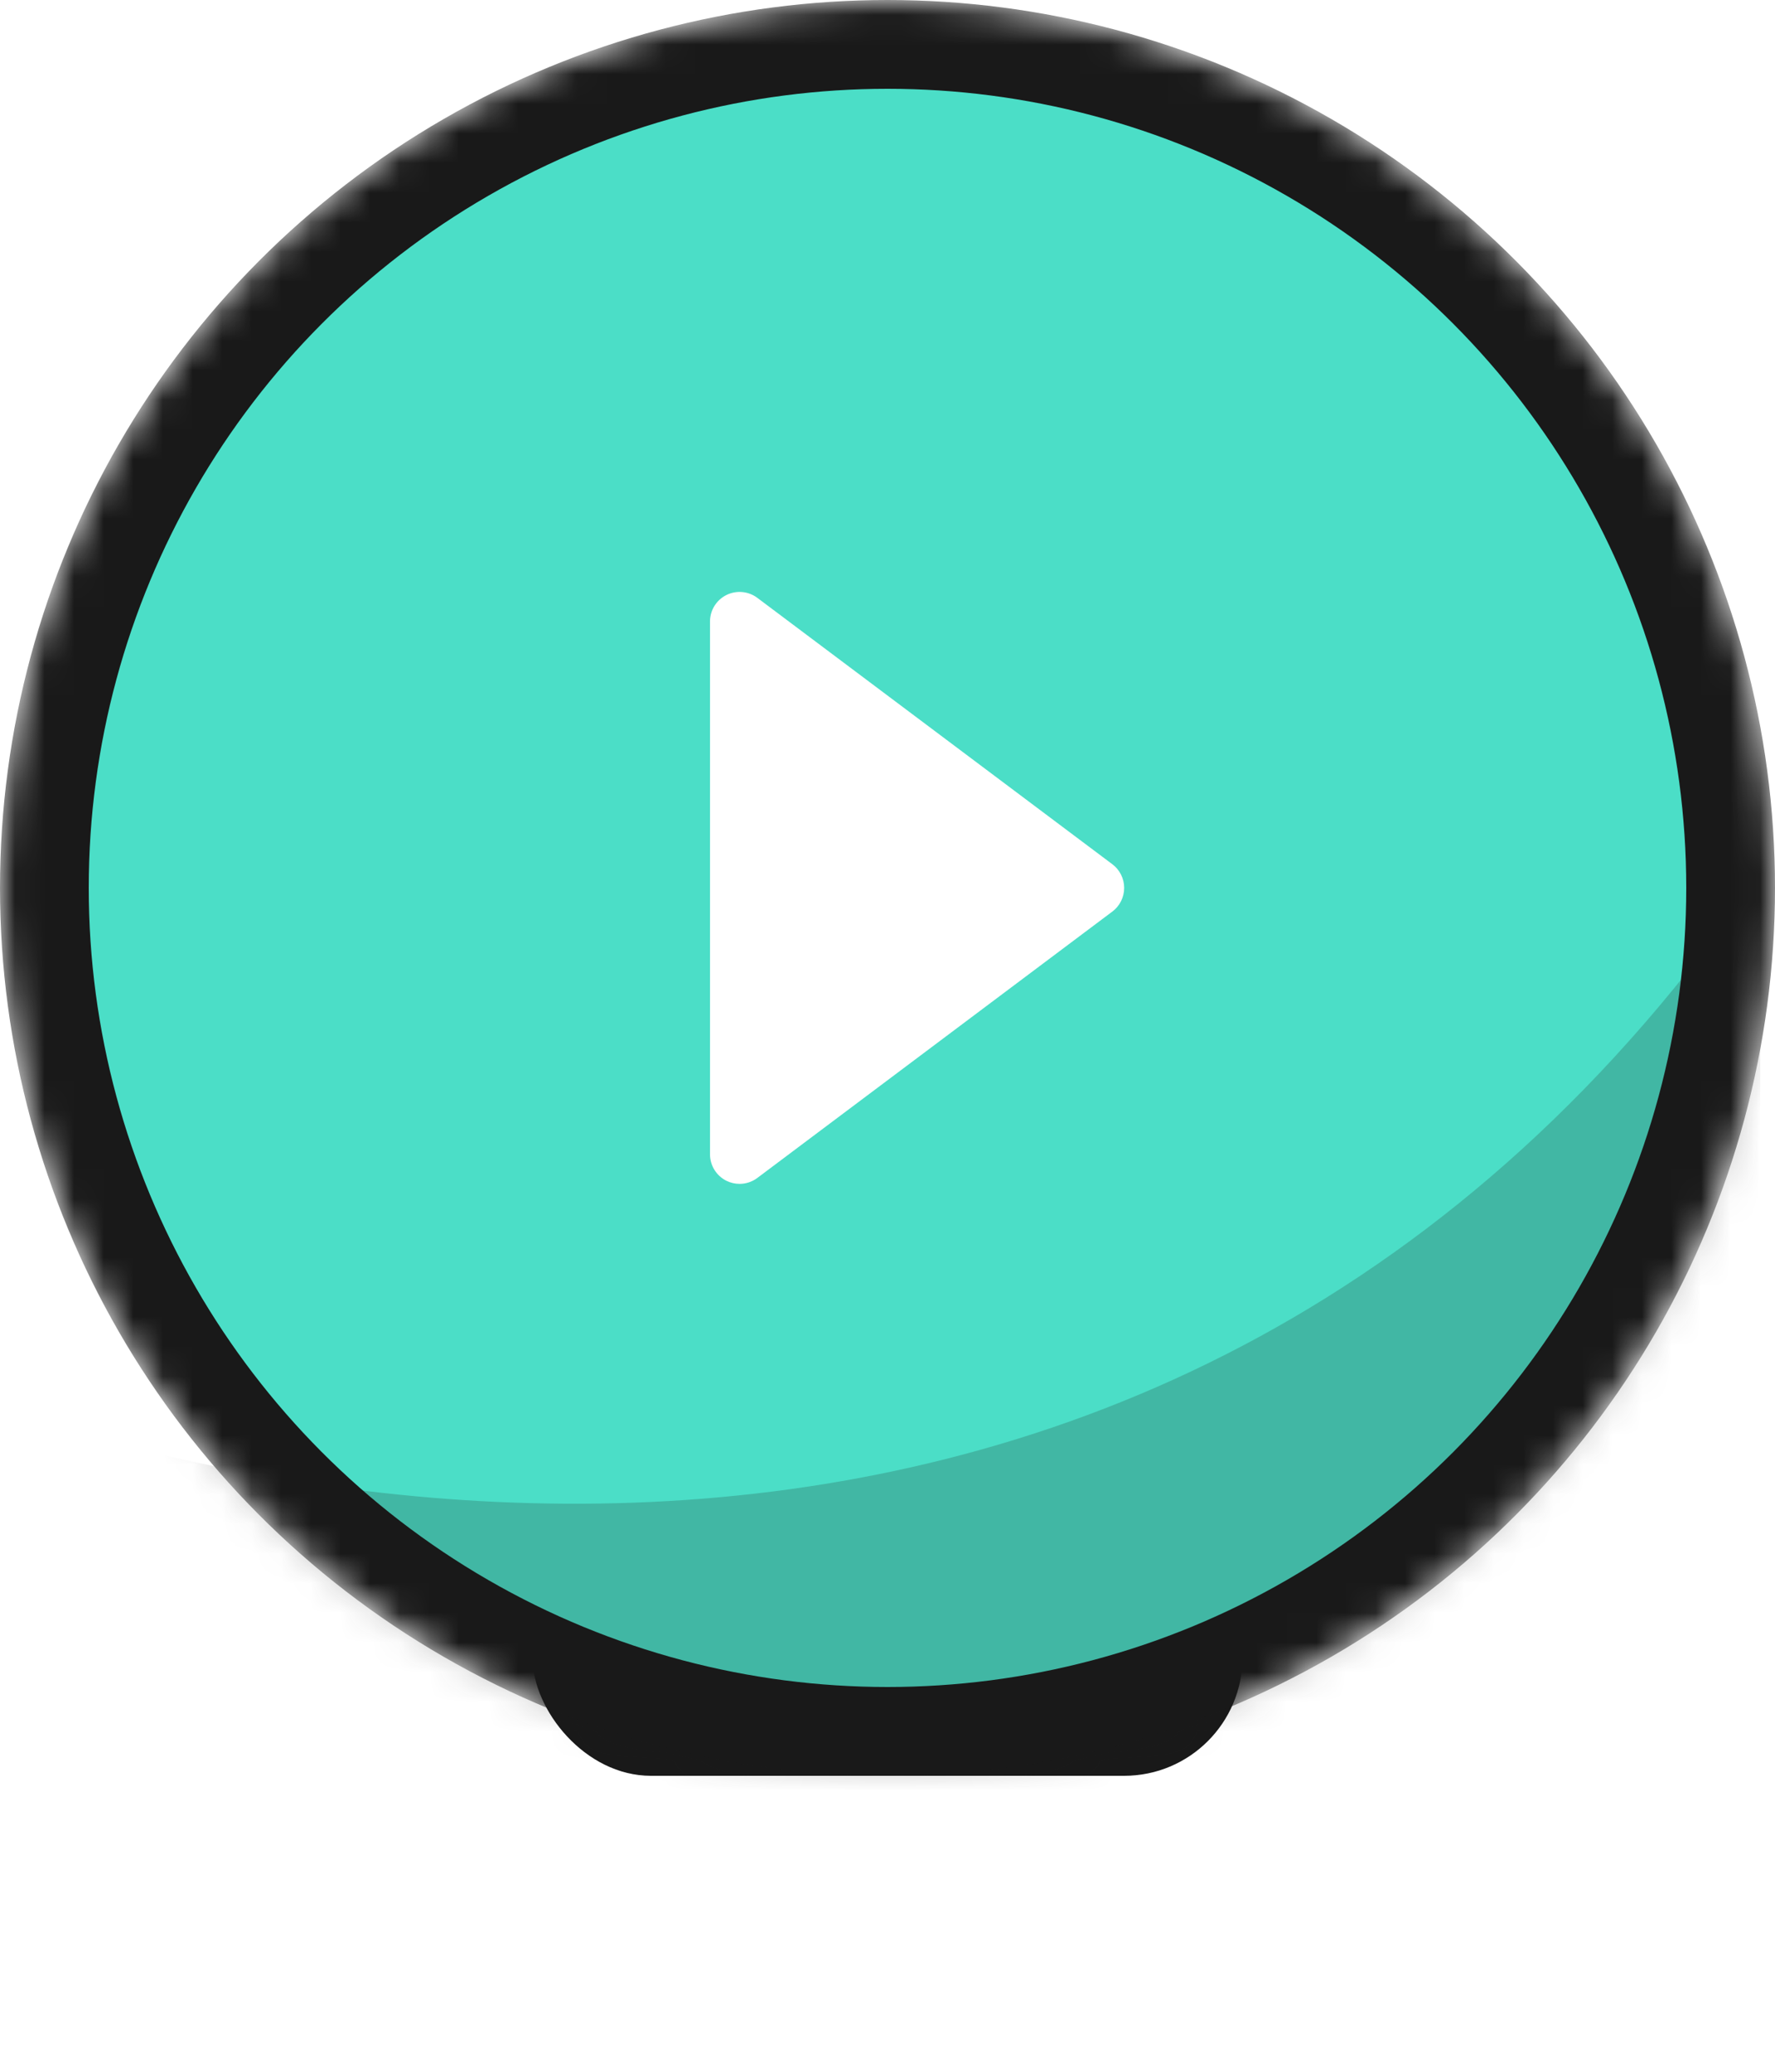 <svg width="60" height="70" viewBox="0 0 60 70" fill="none" xmlns="http://www.w3.org/2000/svg">
<g filter="url(#filter0_f)">
<rect x="18" y="52" width="24" height="8" rx="4" fill="#191919"/>
</g>
<mask id="mask0" mask-type="alpha" maskUnits="userSpaceOnUse" x="0" y="0" width="60" height="60">
<circle cx="30" cy="30" r="28" fill="#FF156D" stroke="#191919" stroke-width="4"/>
</mask>
<g mask="url(#mask0)">
<circle cx="30" cy="30" r="28.5" fill="#4BDEC7" stroke="#191919" stroke-width="3"/>
<g style="mix-blend-mode:multiply" opacity="0.2">
<path d="M59.5 29.5C39.5 58.7 6.5 51.667 -7.5 44.5V61.5H59.5V29.5Z" fill="#191919"/>
</g>
</g>
<path d="M25.6 20.2C25.297 19.973 24.892 19.936 24.553 20.105C24.214 20.275 24 20.621 24 21V39C24 39.379 24.214 39.725 24.553 39.895C24.694 39.965 24.848 40 25 40C25.212 40 25.424 39.932 25.6 39.8L37.6 30.8C37.852 30.612 38 30.315 38 30C38 29.685 37.852 29.389 37.6 29.2L25.6 20.2Z" fill="white"/>
<defs>
<filter id="filter0_f" x="8" y="42" width="44" height="28" filterUnits="userSpaceOnUse" color-interpolation-filters="sRGB">
<feFlood flood-opacity="0" result="BackgroundImageFix"/>
<feBlend mode="normal" in="SourceGraphic" in2="BackgroundImageFix" result="shape"/>
<feGaussianBlur stdDeviation="5" result="effect1_foregroundBlur"/>
</filter>
</defs>
</svg>
